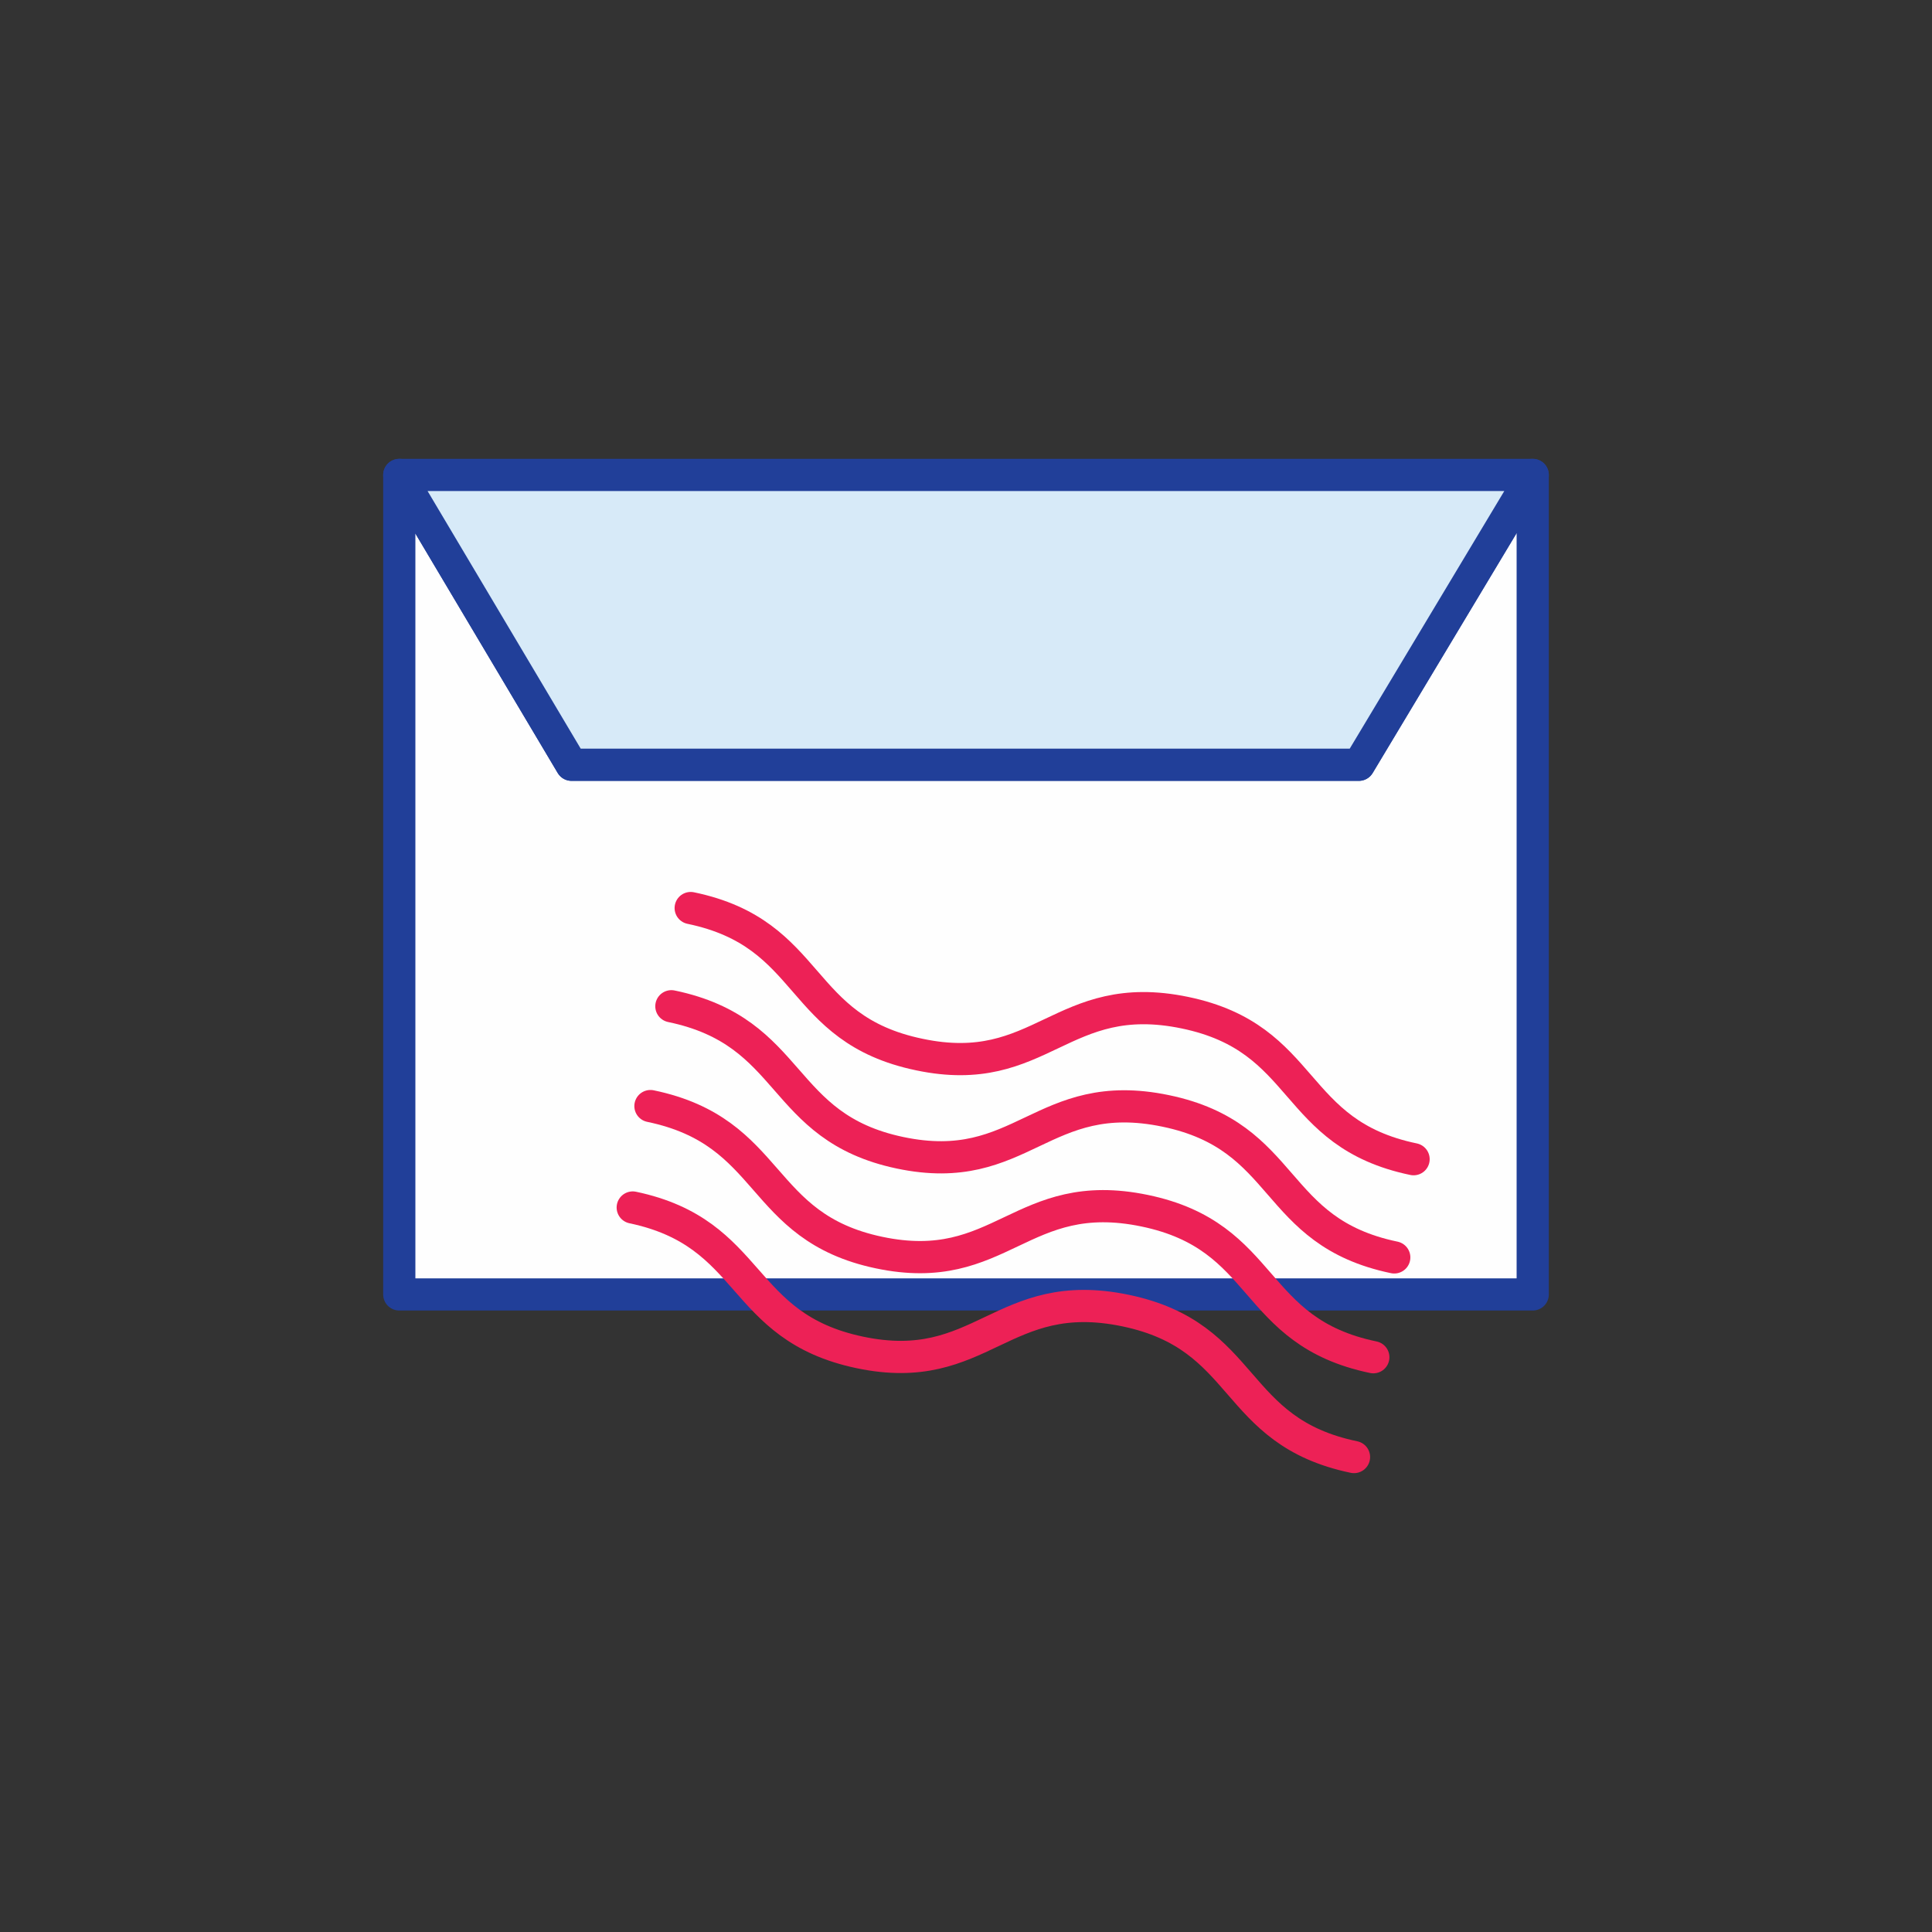 <?xml version="1.0" encoding="utf-8"?>
<!-- Generator: Adobe Illustrator 19.2.0, SVG Export Plug-In . SVG Version: 6.00 Build 0)  -->
<svg version="1.1" id="Layer_1" xmlns="http://www.w3.org/2000/svg" xmlns:xlink="http://www.w3.org/1999/xlink" x="0px" y="0px"
	 viewBox="0 0 120 120" style="enable-background:new 0 0 120 120;" xml:space="preserve">
<rect x="0" y="0" width="120" height="120" fill="#333333" stroke="none"/>
<style type="text/css">
	.st0{clip-path:url(#SVGID_2_);}
	.st1{fill:#FEFEFE;}
	.st2{fill:none;stroke:#213F99;stroke-width:2;stroke-linecap:round;stroke-linejoin:round;}
	.st3{fill:#D7EAF8;stroke:#213F99;stroke-width:2;stroke-linecap:round;stroke-linejoin:round;}
	.st4{fill:none;stroke:#ED2156;stroke-width:2;stroke-linecap:round;stroke-linejoin:round;}
</style>
<title>Page 1</title>
<desc>Created with Sketch.</desc>
<g>
	<defs>
		<rect id="SVGID_1_" y="1" width="120" height="120"/>
	</defs>
	<clipPath id="SVGID_2_">
		<use xlink:href="#SVGID_1_"  style="overflow:visible;"/>
	</clipPath>
	<g id="Page-1_1_" class="st0">
		<g id="Coworking" transform="translate(-830, -3321)">
			<g id="Page-1" transform="translate(831, 3322)">
				<polygon id="Fill-1" class="st1" points="83.4,46.5 34.5,46.5 23.8,28.5 23.8,79.4 94.2,79.4 94.2,28.5 				"/>
				<polygon id="Stroke-2" class="st2" points="83.4,46.5 34.5,46.5 23.8,28.5 23.8,79.4 94.2,79.4 94.2,28.5 				"/>
				<polygon id="Fill-4" class="st1" points="83.4,46.5 94.2,28.5 23.8,28.5 34.5,46.5 				"/>
				<g id="Group-15">
					<polygon id="Stroke-5" class="st3" points="83.4,46.5 94.2,28.5 23.8,28.5 34.5,46.5 					"/>
					<path id="Stroke-7" class="st4" d="M85.6,77.1c-7.7-1.6-6.5-7.5-14.2-9.1s-8.9,4.2-16.5,2.6s-6.5-7.5-14.2-9.1"/>
					<path id="Stroke-9" class="st4" d="M83.1,89.5c-7.7-1.6-6.5-7.5-14.2-9.1S60,84.6,52.4,83s-6.5-7.4-14.1-9"/>
					<path id="Stroke-11" class="st4" d="M86.8,71c-7.7-1.6-6.5-7.5-14.2-9.1s-8.9,4.2-16.5,2.6c-7.7-1.6-6.5-7.5-14.2-9.1"/>
					<path id="Stroke-13" class="st4" d="M84.3,83.3c-7.7-1.6-6.5-7.5-14.2-9.1s-8.9,4.2-16.5,2.6s-6.5-7.5-14.2-9.1"/>
				</g>
			</g>
		</g>
	</g>
</g>
</svg>
